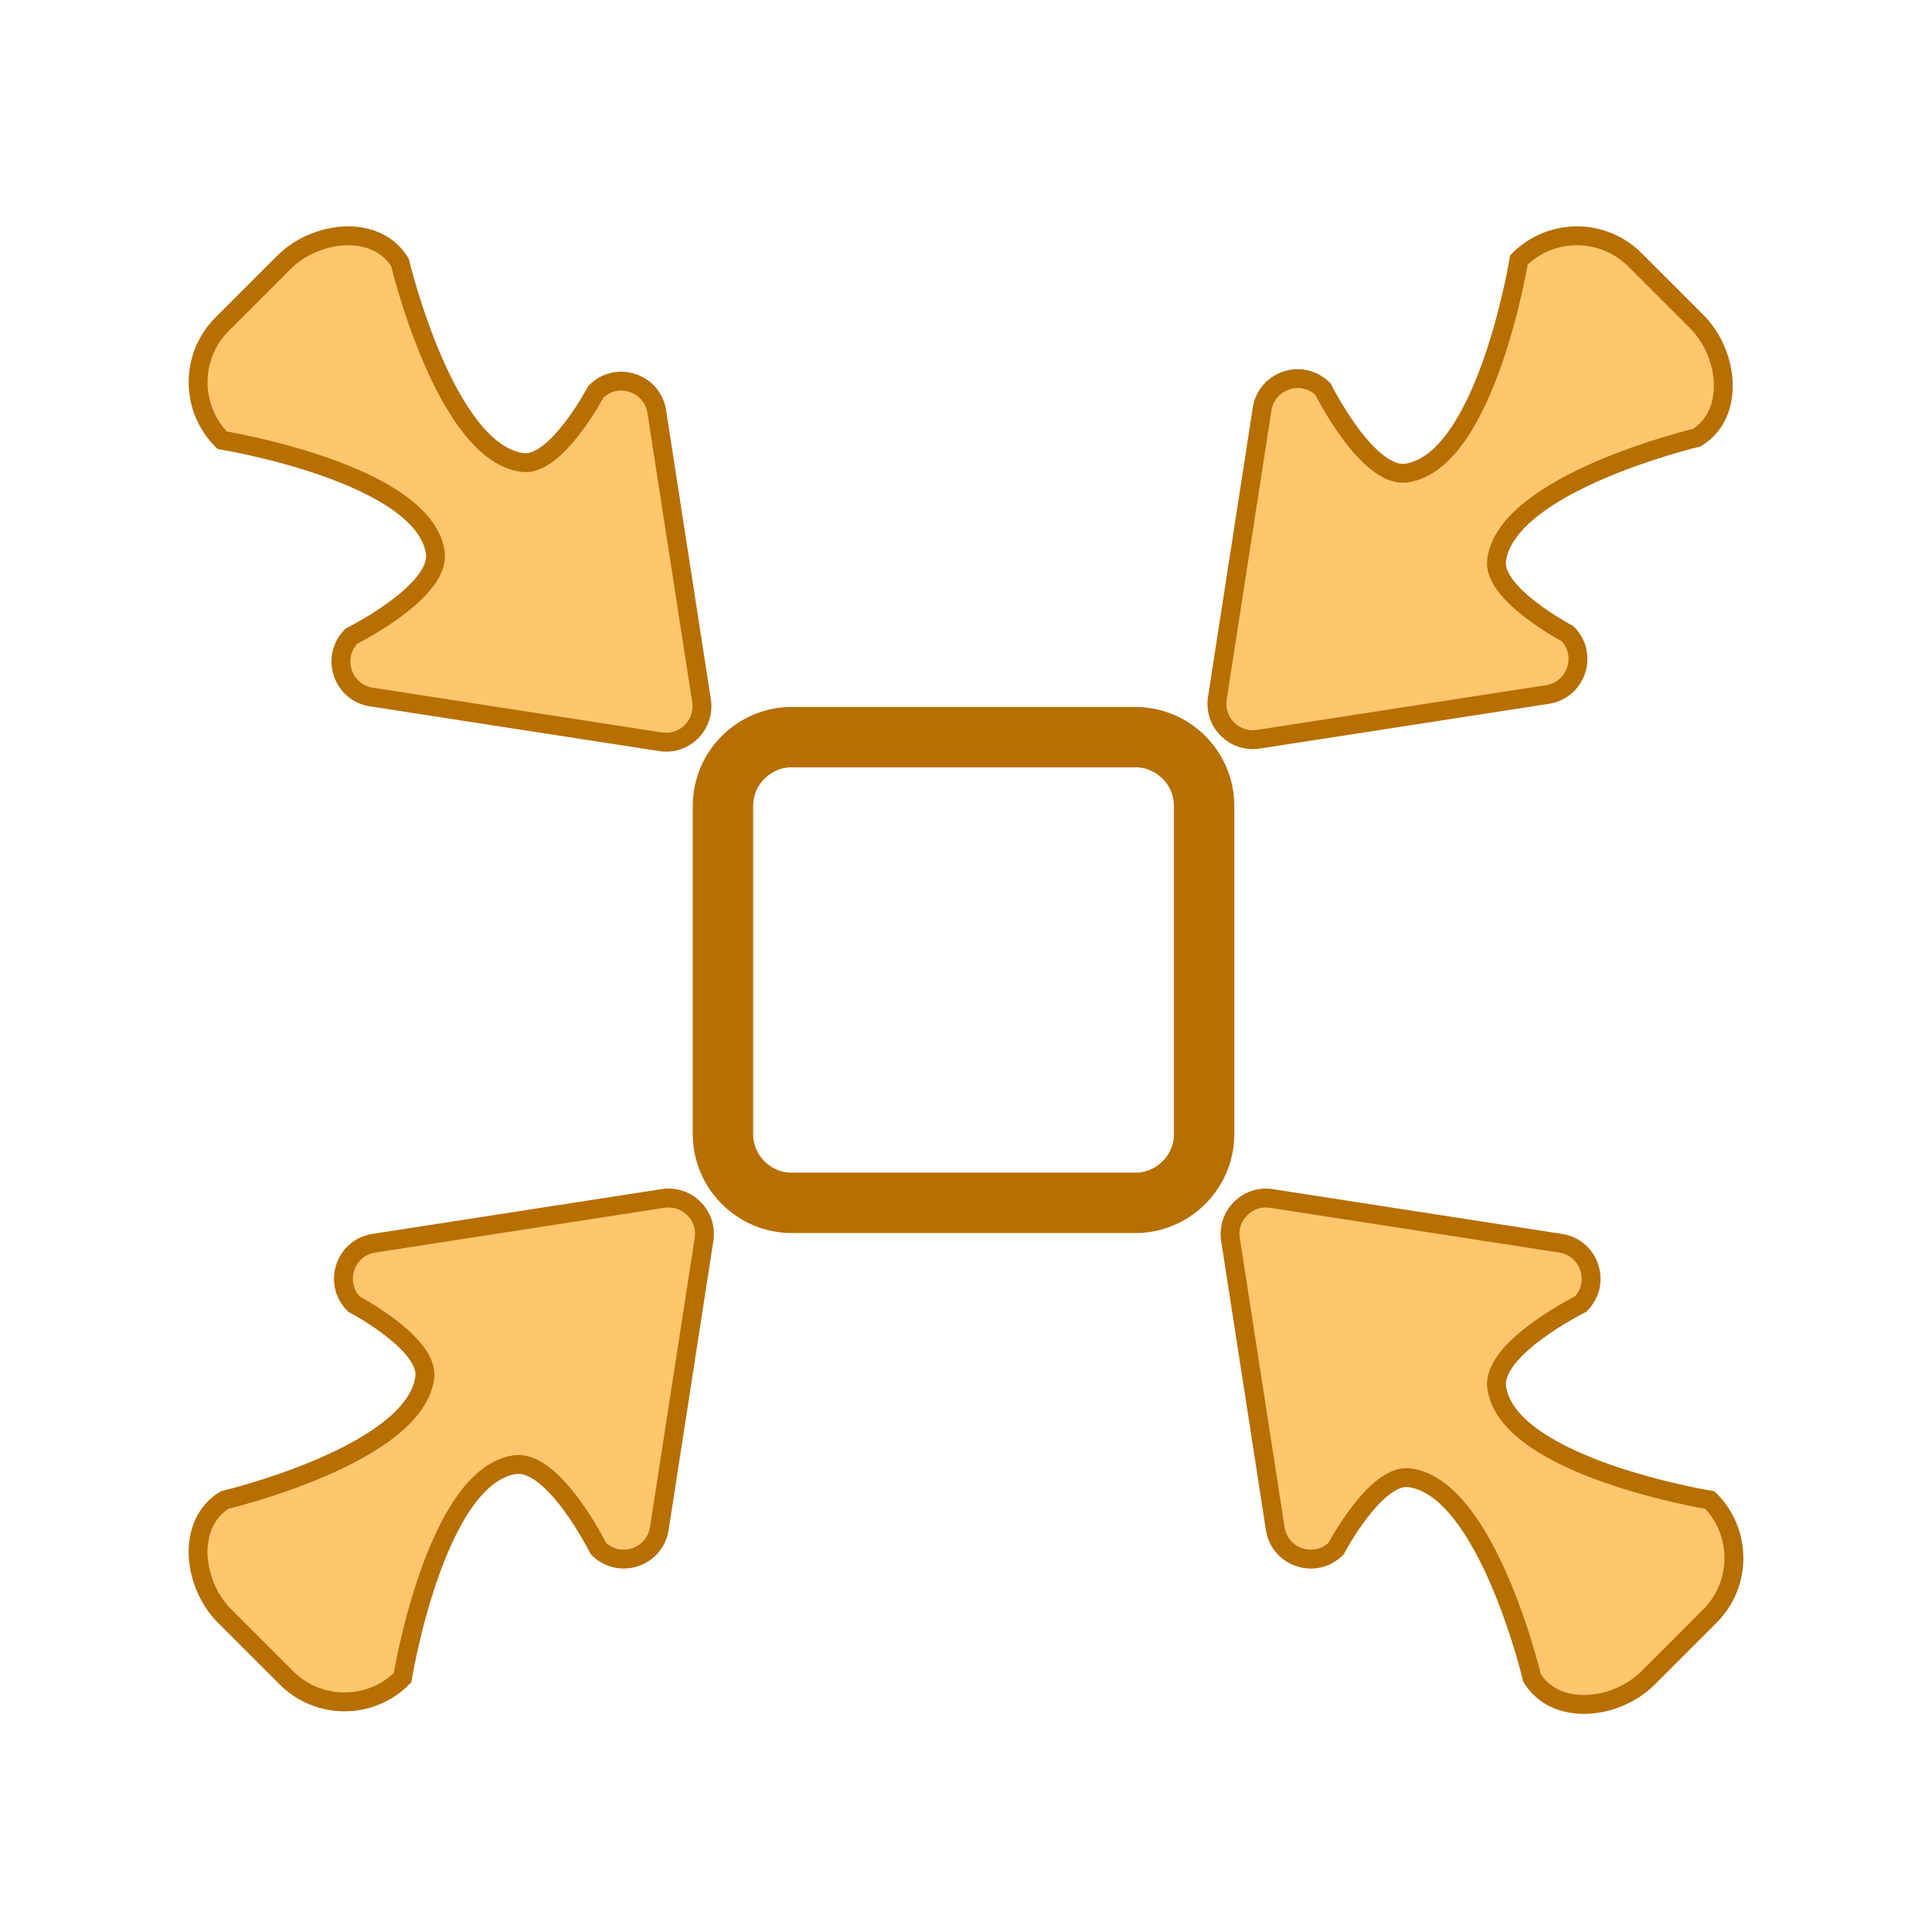 <svg enable-background="new 0 0 512.001 512.001" version="1.1" viewBox="0 0 512 512" xmlns="http://www.w3.org/2000/svg"><path d="m300.85 318.77h-91.004c-10.067 0-18.257-8.19-18.257-18.257v-86.909c0-10.067 8.19-18.257 18.257-18.257h91.004c10.067 0 18.257 8.19 18.257 18.257v86.909c-2.5e-4 10.066-8.19 18.257-18.258 18.257z" fill="none" stroke="#b66f00" stroke-width="16"/><g fill="#ffc66d" stroke="#b66f00" stroke-width="5"><path d="m98.414 184.72 76.634 11.86c6.363 0.985 11.848-4.5 10.864-10.864l-11.86-76.634c-1.192-7.701-10.628-10.787-16.139-5.276 0 0-10.48 19.9-19.407 18.767-20.571-2.609-32.508-53.038-32.508-53.038-6.278-10.243-22.266-8.495-30.761-1e-5l-16.368 16.368c-8.495 8.495-8.495 22.266 0 30.761 0 0 53.298 8.684 56.484 29.72 1.567 10.35-22.215 22.196-22.215 22.196-5.509 5.512-2.425 14.948 5.276 16.14z"/><path d="m413.59 329.47-76.634-11.86c-6.363-0.985-11.848 4.5-10.864 10.864l11.86 76.634c1.192 7.701 10.628 10.787 16.139 5.276 0 0 10.48-19.9 19.407-18.767 20.571 2.609 32.508 53.038 32.508 53.038 6.278 10.243 22.266 8.495 30.761 1e-5l16.368-16.368c8.495-8.495 8.495-22.266 0-30.761 0 0-53.298-8.684-56.484-29.72-1.567-10.35 22.215-22.196 22.215-22.196 5.509-5.512 2.425-14.948-5.276-16.14z"/><path d="m334.47 108.41-11.86 76.634c-0.985 6.363 4.5 11.848 10.864 10.864l76.634-11.86c7.701-1.192 10.787-10.628 5.276-16.139 0 0-19.9-10.48-18.767-19.407 2.609-20.571 53.038-32.508 53.038-32.508 10.243-6.278 8.495-22.266 1e-5 -30.761l-16.368-16.368c-8.495-8.495-22.266-8.495-30.761 0 0 0-8.684 53.298-29.72 56.484-10.35 1.567-22.196-22.215-22.196-22.215-5.512-5.509-14.948-2.425-16.14 5.276z"/><path d="m174.72 405.1 11.86-76.634c0.985-6.363-4.5-11.848-10.864-10.864l-76.634 11.86c-7.701 1.192-10.787 10.628-5.276 16.139 0 0 19.9 10.48 18.767 19.407-2.609 20.571-53.038 32.508-53.038 32.508-10.243 6.278-8.495 22.266-1e-5 30.761l16.368 16.368c8.495 8.495 22.266 8.495 30.761 0 0 0 8.684-53.298 29.72-56.484 10.35-1.567 22.196 22.215 22.196 22.215 5.512 5.509 14.948 2.425 16.14-5.276z"/></g></svg>

